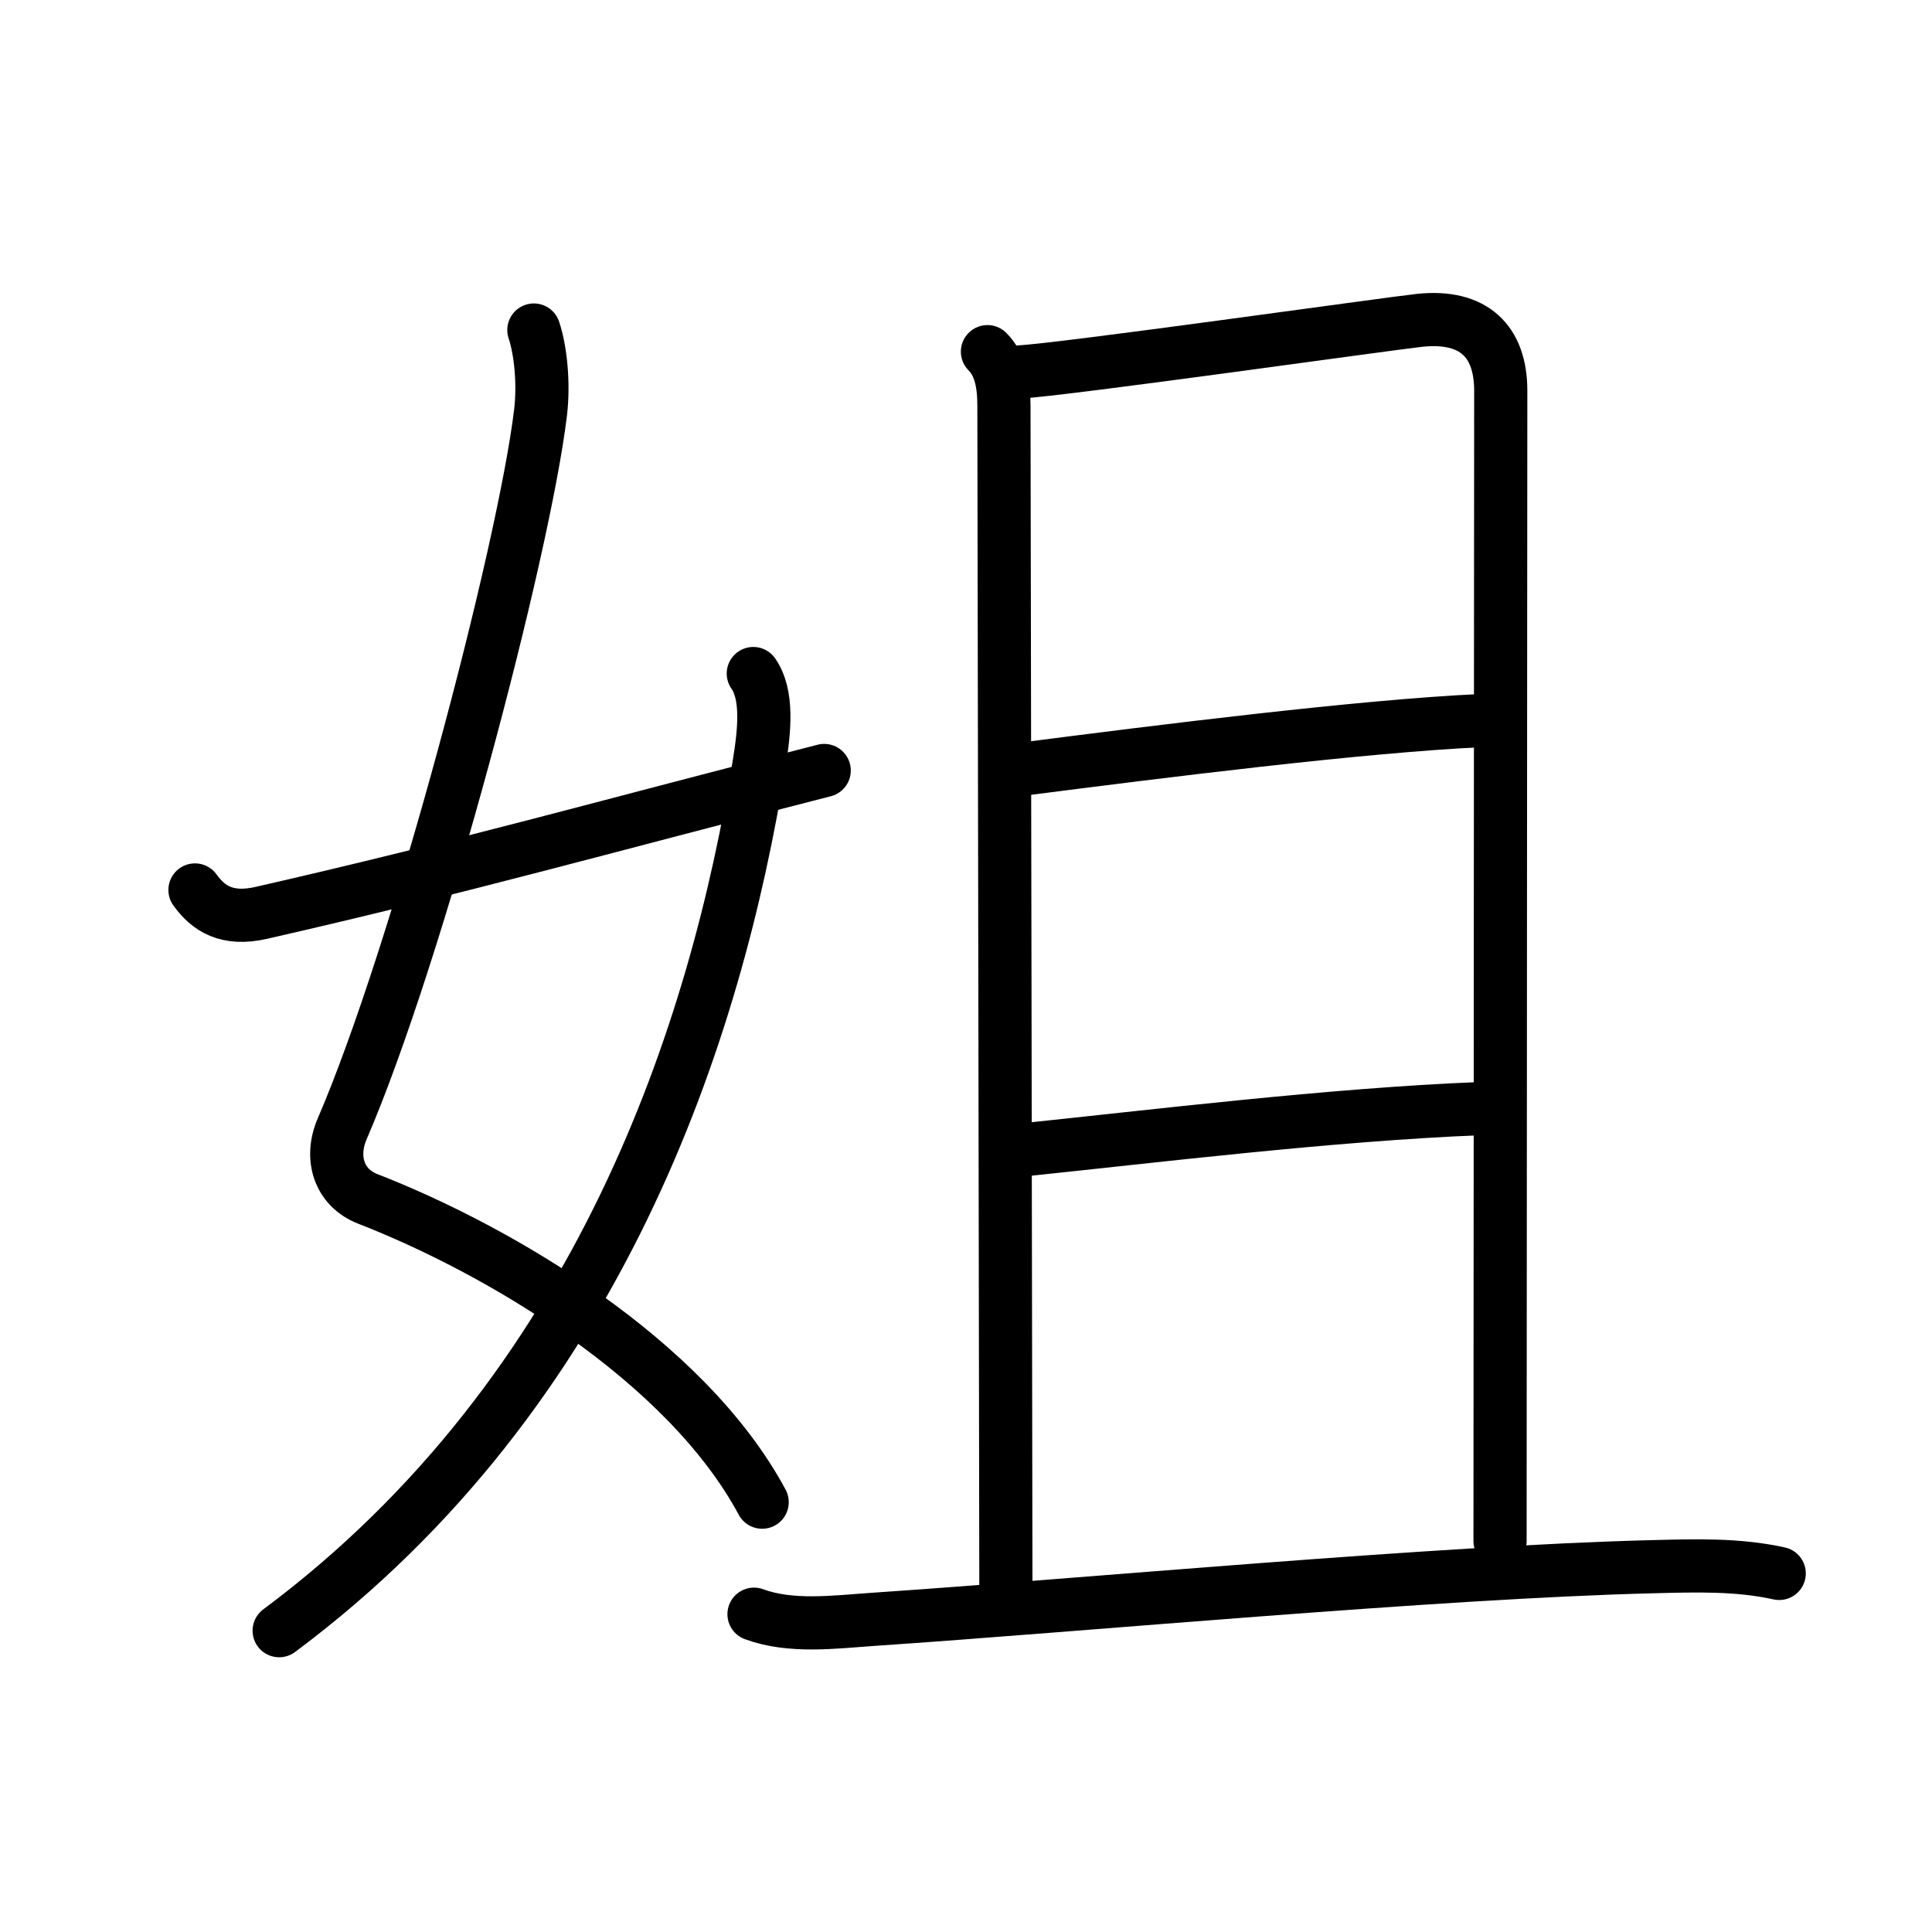 <svg xmlns="http://www.w3.org/2000/svg" width="109" height="109" viewBox="0 0 109 109"><g xmlns:kvg="http://kanjivg.tagaini.net" id="kvg:StrokePaths_059d0" style="fill:none;stroke:#000000;stroke-width:3;stroke-linecap:round;stroke-linejoin:round;"><g id="kvg:059d0" kvg:element="&#22992;"><g id="kvg:059d0-g1" kvg:element="&#22899;" kvg:variant="true" kvg:position="left" kvg:radical="general"><path id="kvg:059d0-s1" kvg:type="&#12763;" d="M30.12,18.62c0.38,1.13,0.57,2.99,0.38,4.63c-0.94,7.86-6.94,30.58-11.2,40.45c-0.69,1.61-0.19,3.3,1.45,3.94c7.38,2.87,17.93,9.07,22.25,17.11"/><path id="kvg:059d0-s2" kvg:type="&#12754;" d="M42.5,38c0.83,1.18,0.64,3.17,0.34,5.03C40.41,58.12,33.88,78.5,15.75,92"/><path id="kvg:059d0-s3" kvg:type="&#12736;/&#12752;" d="M11,50.21c0.75,1.04,1.79,1.74,3.75,1.29c11.5-2.62,19.88-5,31.75-8.03"/></g><g id="kvg:059d0-g2" kvg:element="&#19988;" kvg:position="right"><g id="kvg:059d0-g3" kvg:element="&#26376;"><path id="kvg:059d0-s4" kvg:type="&#12753;a" d="M55.71,19.84c0.72,0.72,0.93,1.78,0.93,3.06c0,1.03,0.11,62.72,0.11,66.56"/><path id="kvg:059d0-s5" kvg:type="&#12757;b" d="M57.55,20.98c2.27-0.1,20.87-2.73,22.56-2.91c3.03-0.31,4.56,1.17,4.56,3.98c0,1.46-0.04,56.07-0.04,64.89"/><path id="kvg:059d0-s6" kvg:type="&#12752;a" d="M57.63,43.4c7.76-1,19.2-2.44,26.02-2.75"/><path id="kvg:059d0-s7" kvg:type="&#12752;a" d="M57.84,64.86c7.04-0.73,17.29-1.98,25.58-2.31"/></g><g id="kvg:059d0-g4" kvg:element="&#19968;"><path id="kvg:059d0-s8" kvg:type="&#12752;" d="M42.54,91.07c2.09,0.77,4.55,0.44,6.72,0.29c11.74-0.79,31.83-2.67,43.99-2.97c2.39-0.06,4.78-0.14,7.13,0.38"/></g></g></g></g></svg>